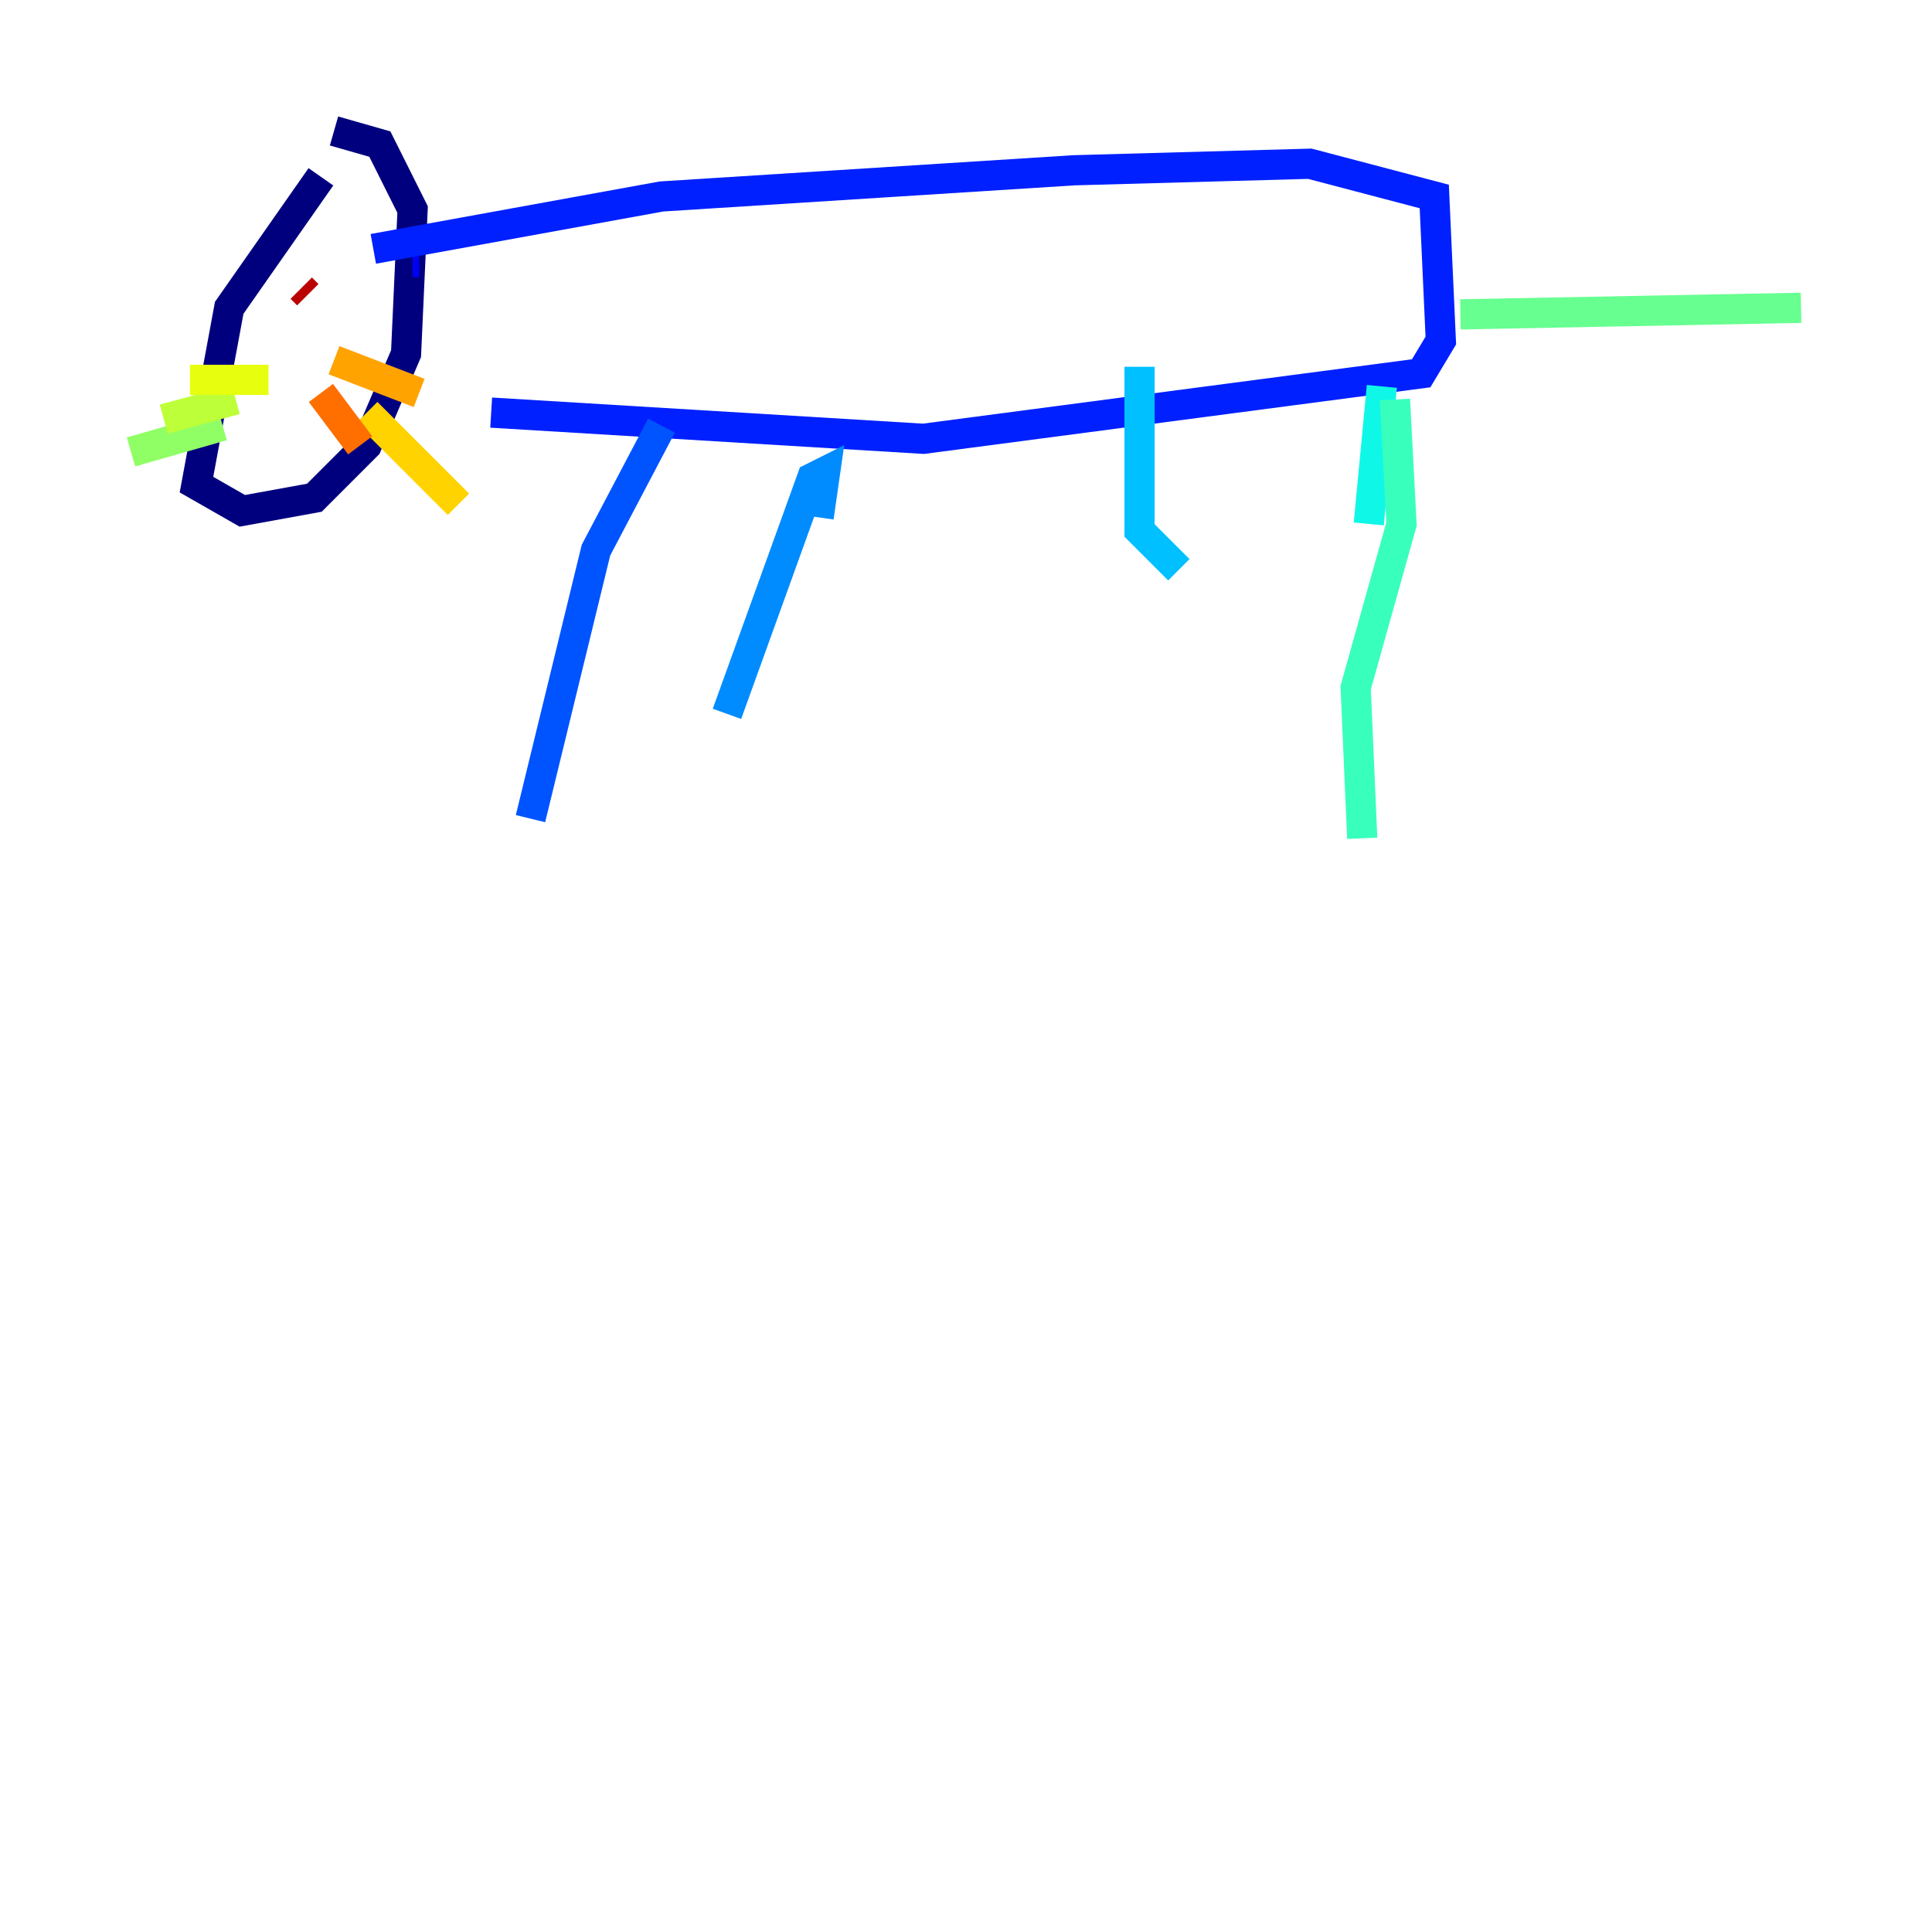 <?xml version="1.0" encoding="utf-8" ?>
<svg baseProfile="tiny" height="128" version="1.2" viewBox="0,0,128,128" width="128" xmlns="http://www.w3.org/2000/svg" xmlns:ev="http://www.w3.org/2001/xml-events" xmlns:xlink="http://www.w3.org/1999/xlink"><defs /><polyline fill="none" points="21.261,11.715 15.186,20.393 13.017,32.108 16.054,33.844 20.827,32.976 24.298,29.505 26.902,23.43 27.336,13.885 25.166,9.546 22.129,8.678" stroke="#00007f" stroke-width="2" /><polyline fill="none" points="27.336,17.356 27.336,17.356" stroke="#0000ba" stroke-width="2" /><polyline fill="none" points="27.336,17.356 27.77,17.356" stroke="#0000f5" stroke-width="2" /><polyline fill="none" points="24.732,16.488 43.824,13.017 71.159,11.281 86.78,10.848 95.024,13.017 95.458,22.563 94.156,24.732 61.18,29.071 32.542,27.336" stroke="#0020ff" stroke-width="2" /><polyline fill="none" points="43.824,28.203 39.485,36.447 35.146,54.237" stroke="#0054ff" stroke-width="2" /><polyline fill="none" points="54.237,34.278 54.671,31.241 53.803,31.675 48.163,47.295" stroke="#008cff" stroke-width="2" /><polyline fill="none" points="75.498,24.298 75.498,35.146 78.102,37.749" stroke="#00c0ff" stroke-width="2" /><polyline fill="none" points="91.552,25.6 90.685,34.712" stroke="#0ff8e7" stroke-width="2" /><polyline fill="none" points="92.42,26.468 92.854,34.712 89.817,45.559 90.251,55.539" stroke="#39ffbd" stroke-width="2" /><polyline fill="none" points="96.759,20.827 119.322,20.393" stroke="#66ff90" stroke-width="2" /><polyline fill="none" points="14.752,28.203 8.678,29.939" stroke="#90ff66" stroke-width="2" /><polyline fill="none" points="15.62,26.468 10.848,27.77" stroke="#bdff39" stroke-width="2" /><polyline fill="none" points="17.79,25.166 12.583,25.166" stroke="#e7ff0f" stroke-width="2" /><polyline fill="none" points="24.298,27.336 30.373,33.41" stroke="#ffd300" stroke-width="2" /><polyline fill="none" points="22.129,23.864 27.77,26.034" stroke="#ffa300" stroke-width="2" /><polyline fill="none" points="21.261,26.034 23.864,29.505" stroke="#ff6f00" stroke-width="2" /><polyline fill="none" points="19.959,18.658 19.959,18.658" stroke="#ff3f00" stroke-width="2" /><polyline fill="none" points="22.563,20.393 22.563,20.393" stroke="#f50b00" stroke-width="2" /><polyline fill="none" points="20.393,19.525 19.959,19.091" stroke="#ba0000" stroke-width="2" /><polyline fill="none" points="24.298,19.959 24.298,19.959" stroke="#7f0000" stroke-width="2" /></svg>